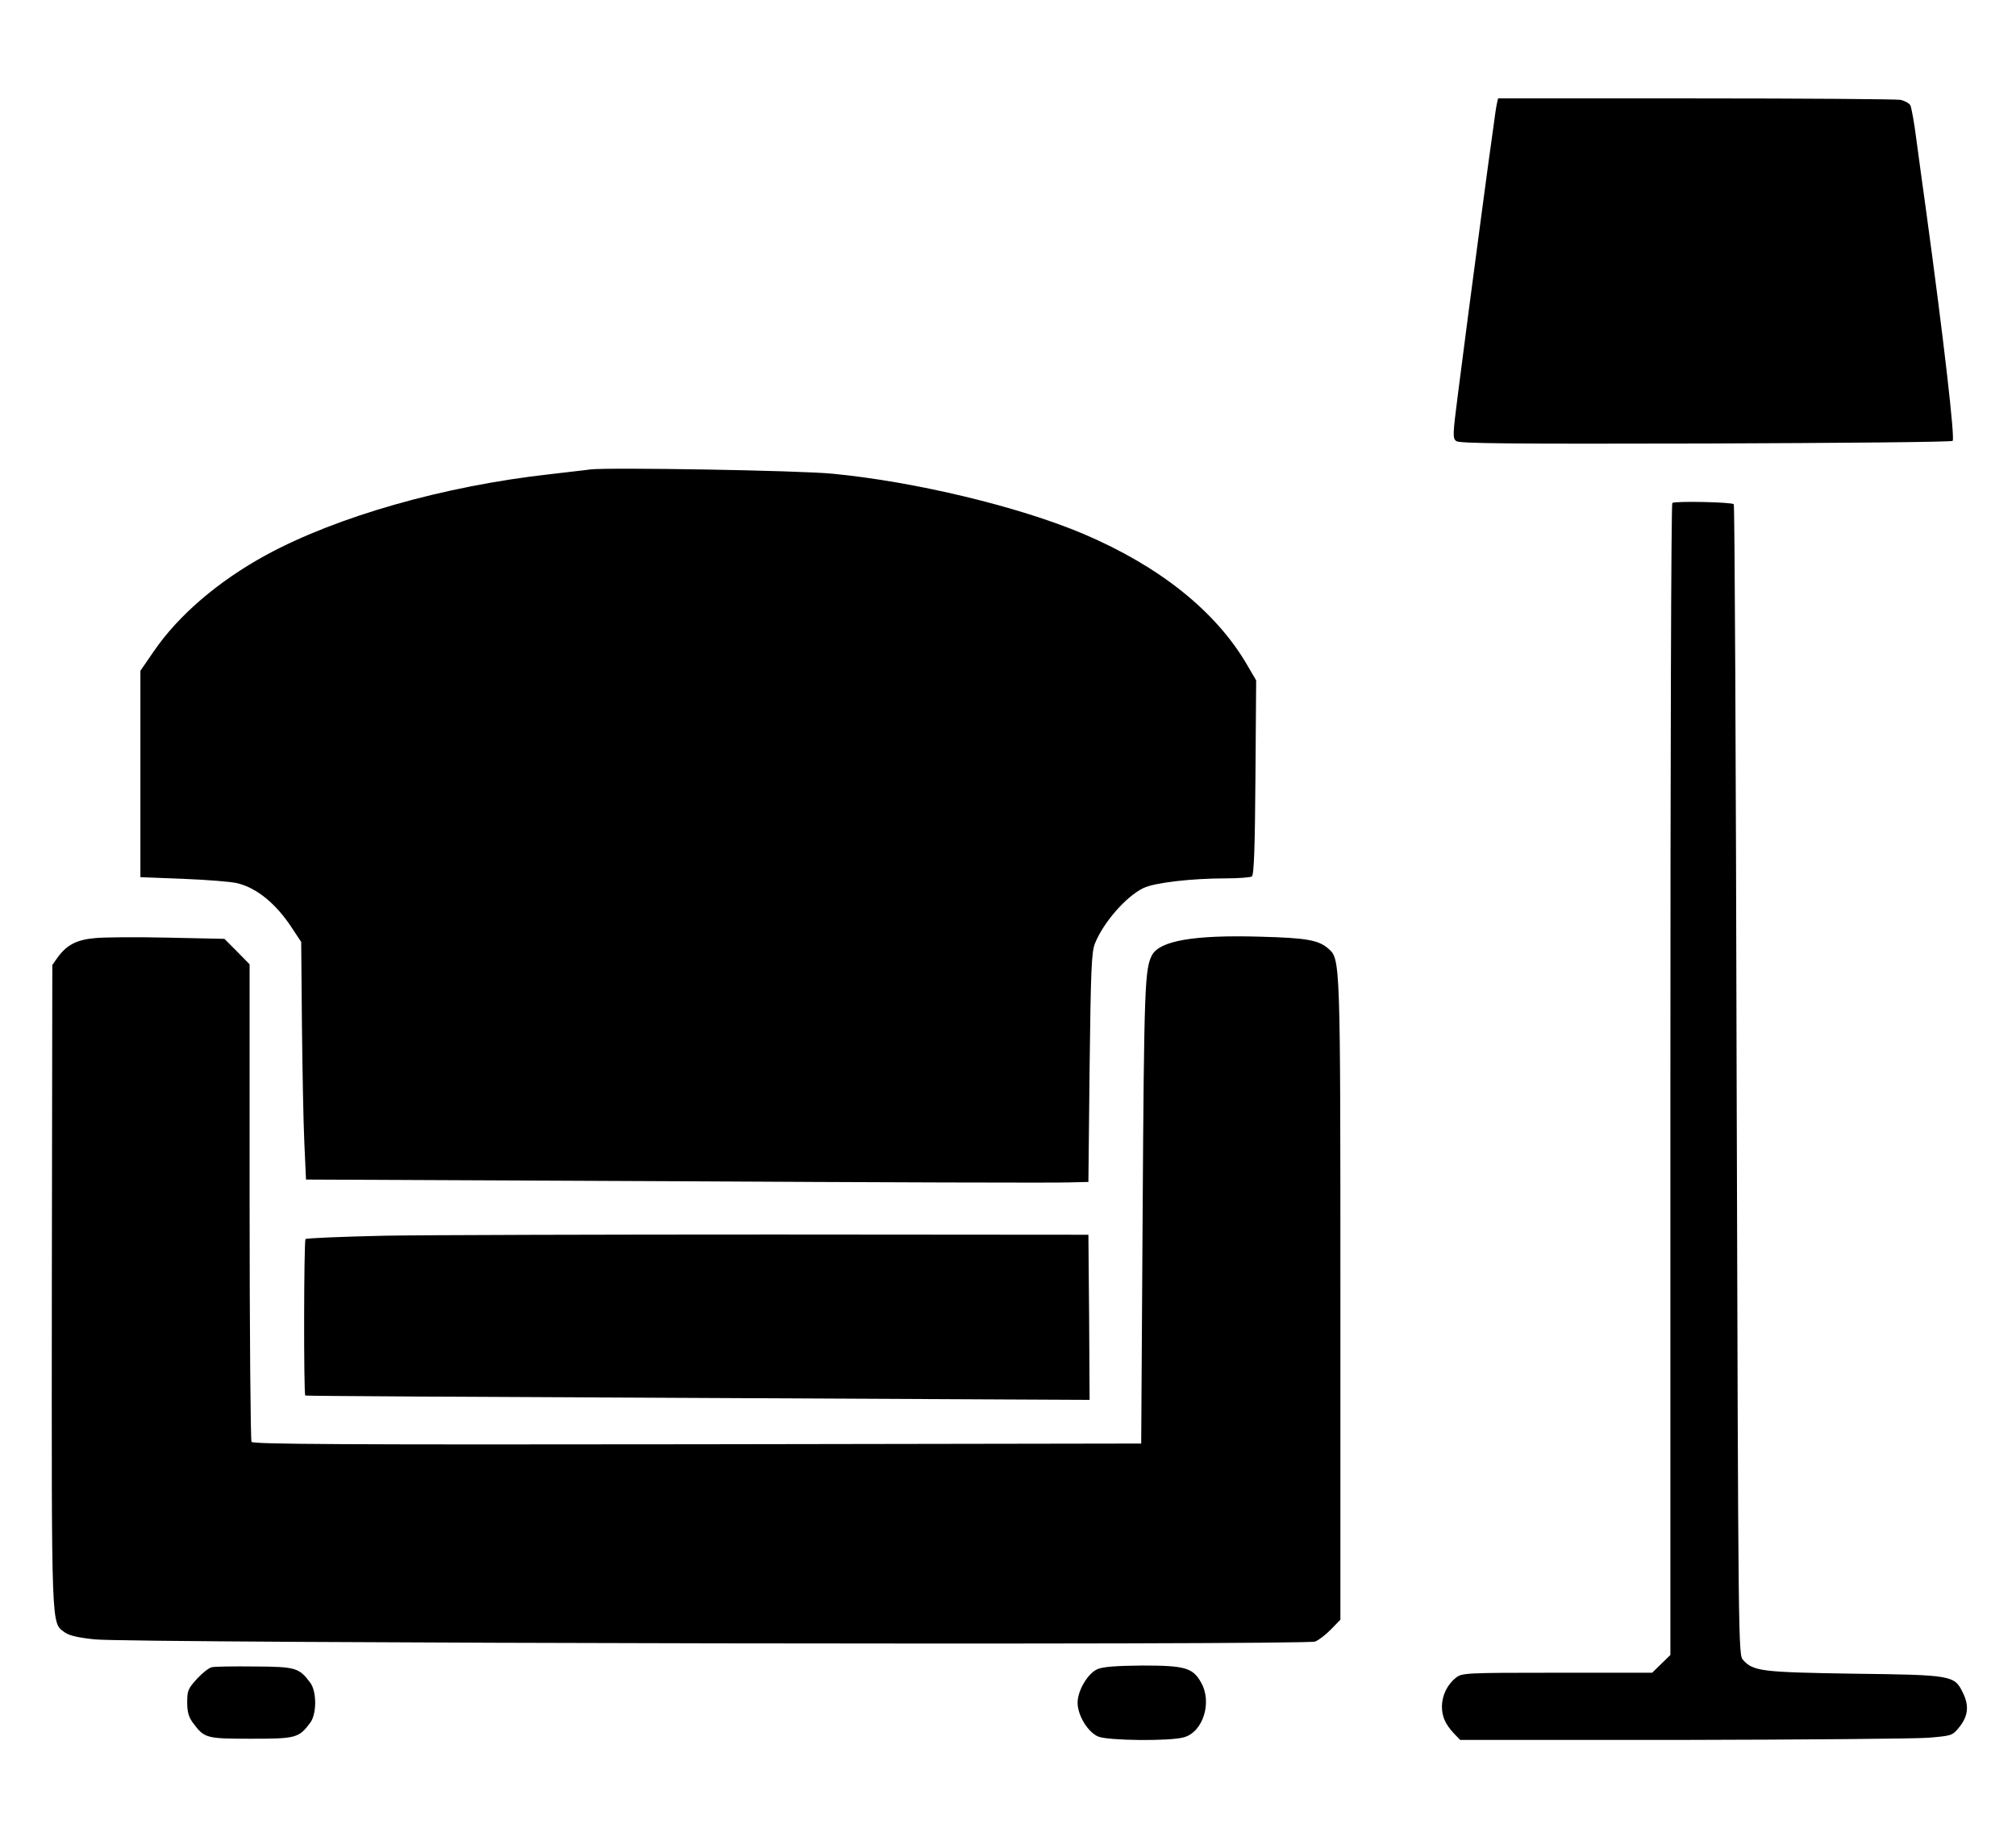 <?xml version="1.0" standalone="no"?>
<!DOCTYPE svg PUBLIC "-//W3C//DTD SVG 20010904//EN"
 "http://www.w3.org/TR/2001/REC-SVG-20010904/DTD/svg10.dtd">
<svg version="1.0" xmlns="http://www.w3.org/2000/svg"
 width="840pt" height="760pt" viewBox="0 0 840 760"
 preserveAspectRatio="xMidYMid meet">

<g transform="translate(0,760) scale(0.1,-0.1)"
fill="#000000" stroke="none">
<path d="M6237 7168 c-3 -13 -10 -61 -16 -108 -7 -47 -28 -202 -47 -345 -43
-320 -68 -515 -99 -755 -22 -173 -23 -186 -7 -198 13 -10 218 -12 1039 -10
562 2 1025 6 1029 11 10 10 -36 414 -111 962 -14 99 -32 234 -41 300 -8 65
-20 127 -24 136 -5 9 -24 19 -41 23 -17 3 -402 6 -854 6 l-823 0 -5 -22z"/>
<path d="M2460 5644 c-19 -3 -95 -11 -169 -20 -441 -49 -886 -176 -1181 -336
-200 -109 -367 -252 -470 -403 l-55 -80 0 -430 0 -430 180 -7 c99 -4 199 -12
223 -18 83 -20 164 -87 230 -189 l37 -56 3 -340 c2 -187 6 -410 10 -495 l7
-155 1545 -7 c850 -5 1583 -7 1630 -5 l85 2 5 475 c5 412 8 481 22 518 35 88
130 197 203 232 46 22 199 40 344 40 53 0 101 4 107 8 9 5 13 123 15 412 l3
405 -38 65 c-130 223 -364 410 -681 545 -269 114 -702 218 -1045 251 -139 14
-933 27 -1010 18z"/>
<path d="M6968 5504 c-5 -4 -8 -1086 -8 -2404 l0 -2396 -38 -37 -38 -37 -396
0 c-386 0 -396 -1 -422 -21 -35 -28 -57 -72 -58 -118 0 -43 13 -74 50 -114
l26 -27 925 0 c509 1 971 5 1025 9 96 8 101 9 127 41 40 48 45 92 17 148 -35
71 -44 73 -458 78 -378 6 -415 10 -457 57 -20 22 -20 32 -27 2416 -3 1317 -8
2397 -12 2400 -9 9 -248 14 -256 5z"/>
<path d="M395 3691 c-76 -7 -117 -28 -156 -82 l-21 -30 -2 -1337 c-1 -1458 -3
-1401 54 -1444 18 -13 56 -22 125 -29 148 -16 5047 -25 5085 -9 15 6 45 29 66
51 l39 40 0 1327 c0 1427 0 1425 -50 1469 -41 36 -91 45 -285 50 -275 8 -418
-17 -450 -77 -30 -57 -33 -130 -39 -1075 l-6 -960 -1849 -3 c-1473 -2 -1851 0
-1858 10 -4 7 -8 458 -8 1001 l0 989 -52 53 -53 53 -235 5 c-129 3 -267 2
-305 -2z"/>
<path d="M1603 2451 c-177 -4 -325 -10 -330 -14 -7 -8 -8 -645 -1 -652 2 -2
738 -6 1636 -10 l1632 -8 -2 344 -3 344 -1305 1 c-718 0 -1450 -2 -1627 -5z"/>
<path d="M883 653 c-12 -2 -40 -24 -62 -48 -37 -41 -41 -49 -41 -98 0 -41 6
-61 24 -86 48 -64 54 -66 243 -66 187 0 198 3 246 67 27 37 27 129 0 166 -47
63 -61 67 -231 68 -86 1 -167 0 -179 -3z"/>
<path d="M4573 645 c-40 -17 -83 -89 -83 -140 0 -53 43 -123 86 -141 40 -17
299 -20 357 -3 80 22 119 147 71 229 -34 61 -68 70 -244 70 -109 -1 -164 -5
-187 -15z"/>
</g>
</svg>
